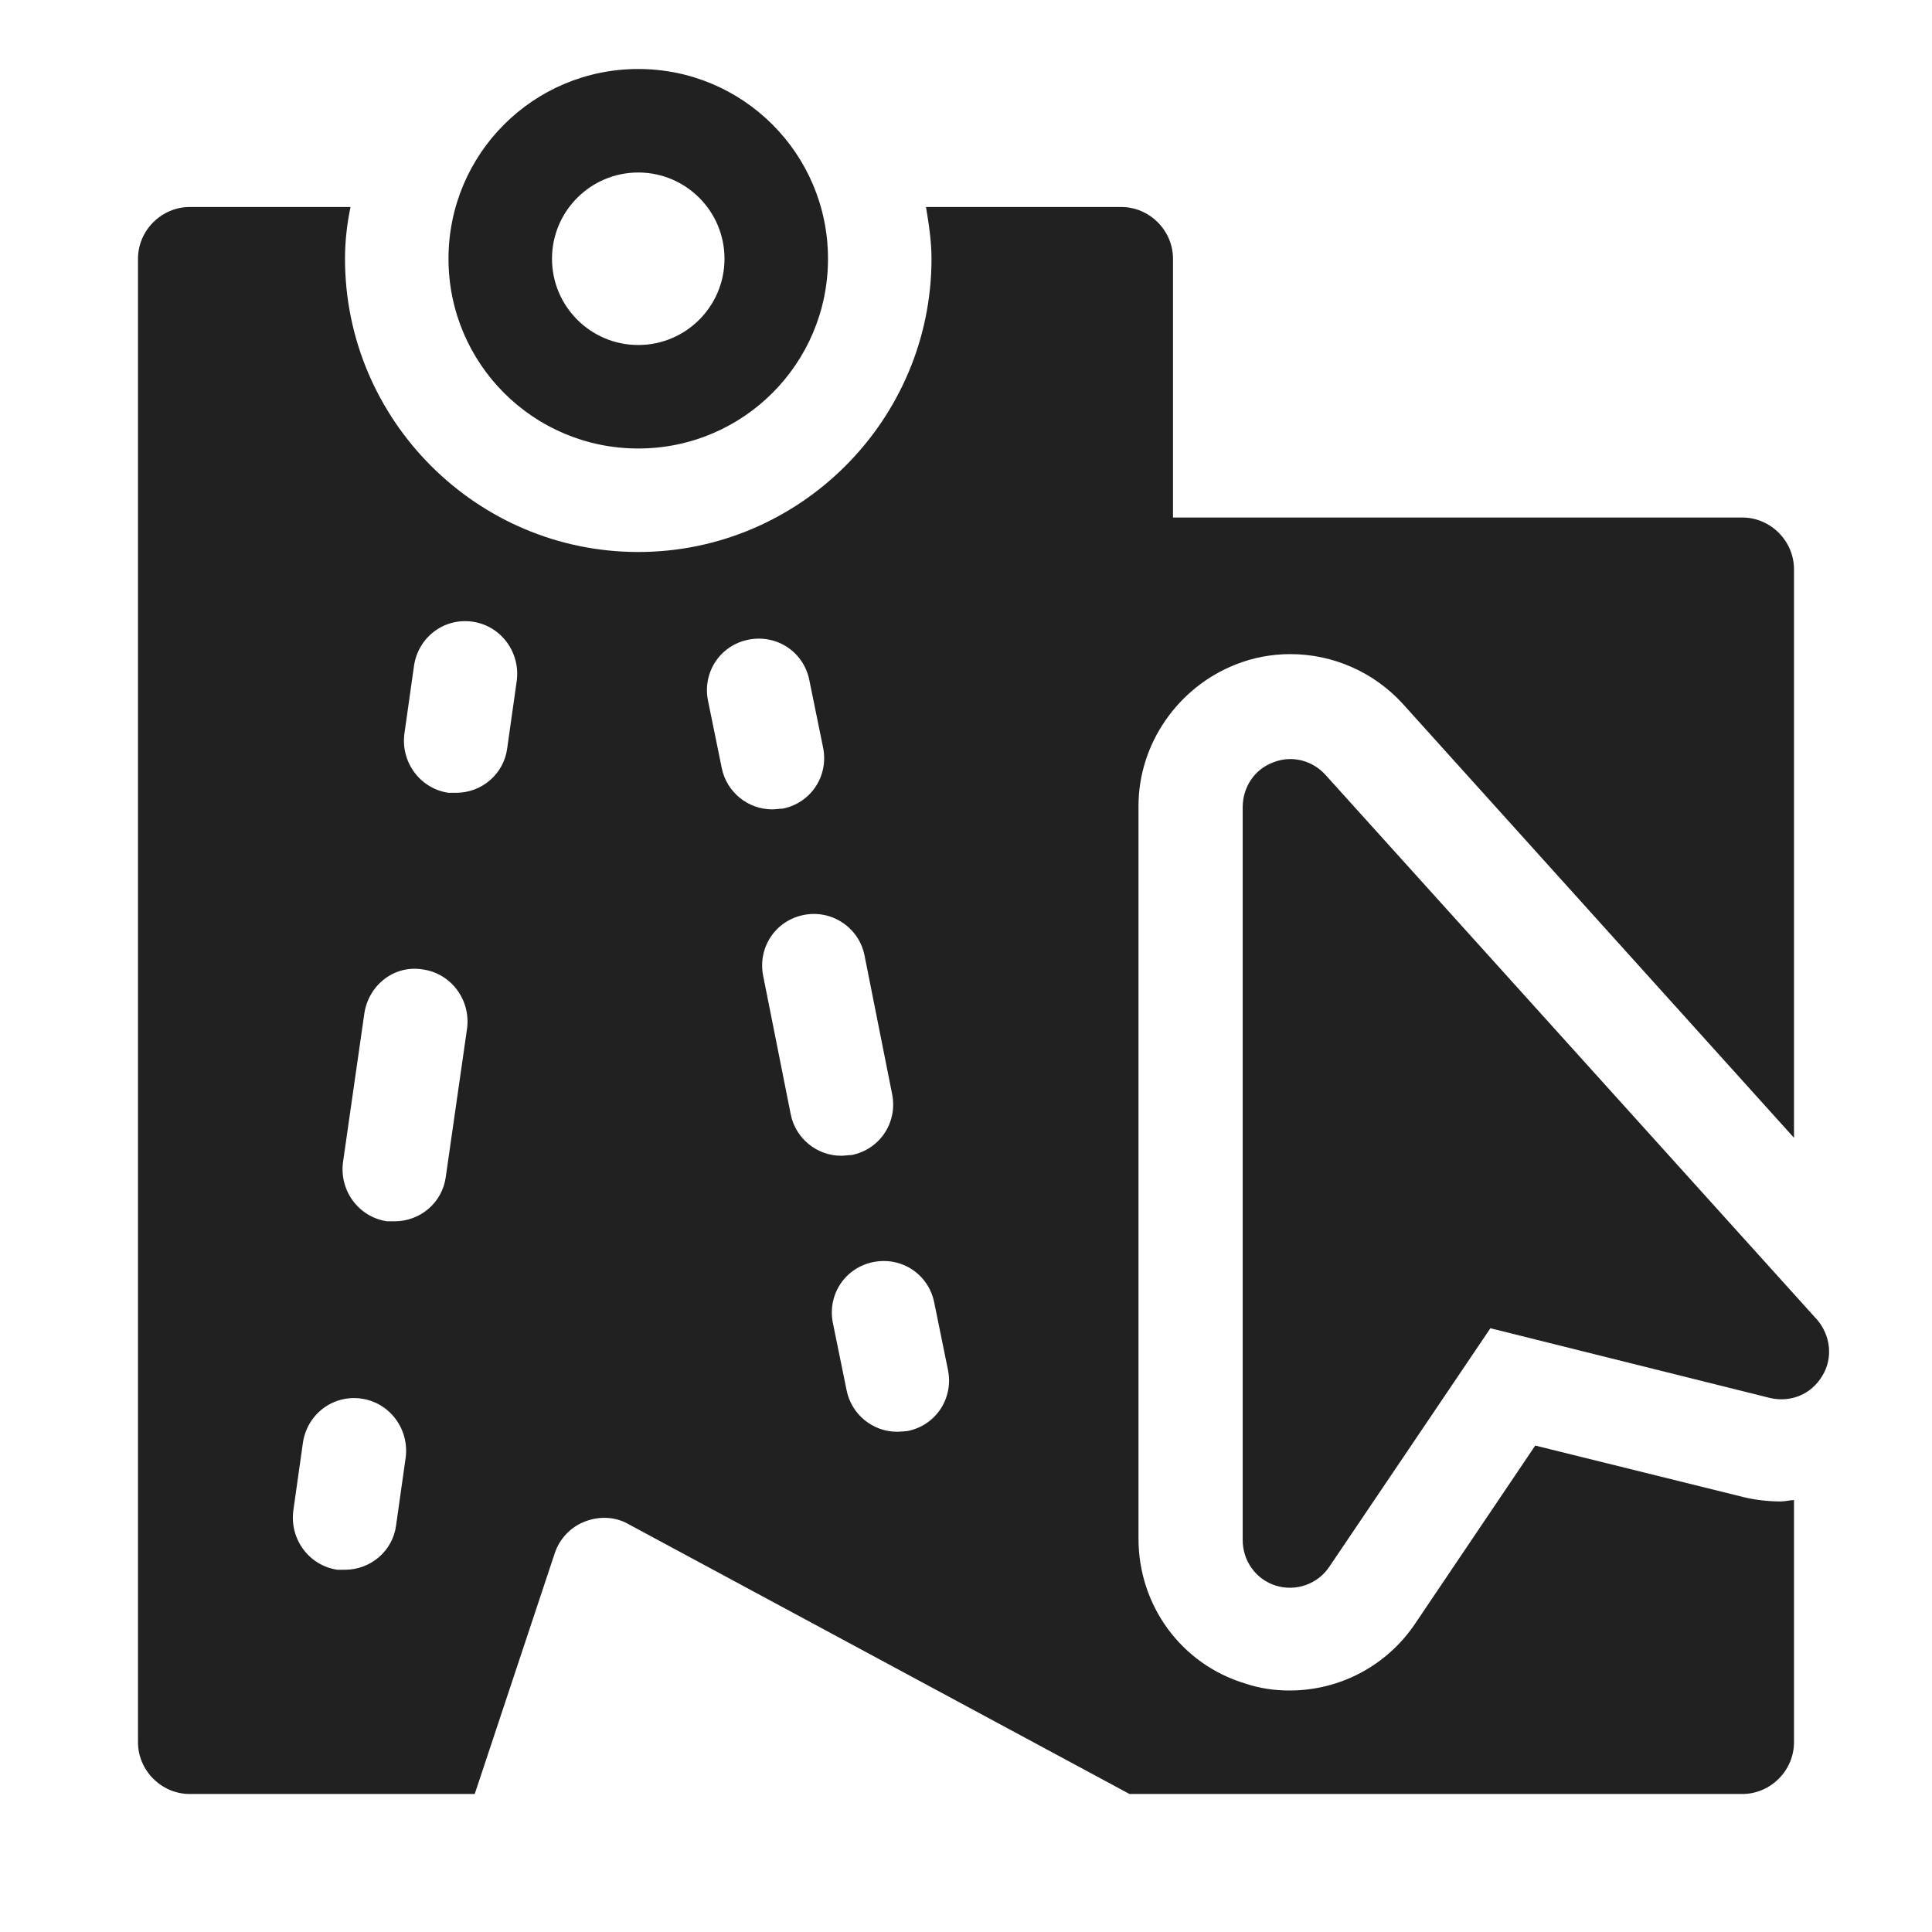 <svg width="28" height="28" viewBox="0 0 28 28" fill="none" xmlns="http://www.w3.org/2000/svg">
<path d="M9.25 6.5C10.77 6.5 12 5.27 12 3.75C12 2.23 10.77 1 9.25 1C7.73 1 6.5 2.23 6.5 3.75C6.5 5.27 7.73 6.5 9.25 6.5ZM9.25 2.5C9.94 2.5 10.5 3.06 10.5 3.75C10.5 4.44 9.94 5 9.25 5C8.56 5 8 4.44 8 3.75C8 3.06 8.56 2.5 9.25 2.5Z" fill="#212121"/>
<path d="M25.28 21.7L22.25 20.95L20.51 23.53C20.1 24.14 19.42 24.5 18.69 24.5C18.47 24.5 18.26 24.47 18.05 24.4C17.12 24.12 16.5 23.27 16.5 22.3V11.68C16.5 10.78 17.07 9.96 17.91 9.63C18.16 9.53 18.43 9.48 18.7 9.48C19.32 9.48 19.91 9.74 20.33 10.2L26 16.49V8.25C26 7.84 25.66 7.5 25.25 7.5H17V3.75C17 3.34 16.66 3 16.25 3H13.42C13.46 3.24 13.5 3.49 13.5 3.75C13.5 6.09 11.59 8 9.25 8C6.91 8 5 6.09 5 3.75C5 3.49 5.03 3.24 5.08 3H2.75C2.34 3 2 3.34 2 3.75V25.25C2 25.66 2.34 26 2.75 26H6.88L8.04 22.51C8.11 22.3 8.27 22.13 8.48 22.05C8.69 21.97 8.92 21.98 9.11 22.09L16.37 26H25.25C25.66 26 26 25.66 26 25.25V21.74C25.94 21.74 25.88 21.76 25.81 21.76C25.63 21.76 25.45 21.74 25.28 21.7ZM5.74 22.11C5.69 22.48 5.37 22.75 5 22.75C4.96 22.75 4.93 22.75 4.89 22.75C4.48 22.69 4.2 22.31 4.25 21.9L4.39 20.91C4.45 20.5 4.82 20.21 5.24 20.27C5.65 20.33 5.93 20.71 5.88 21.12L5.74 22.11ZM6.46 17.06C6.41 17.43 6.09 17.7 5.72 17.7C5.68 17.7 5.65 17.7 5.61 17.7C5.2 17.64 4.92 17.26 4.97 16.85L5.28 14.69C5.34 14.28 5.71 13.98 6.13 14.05C6.54 14.11 6.82 14.49 6.77 14.9L6.46 17.06ZM7.35 10.85C7.3 11.22 6.98 11.49 6.61 11.49C6.57 11.49 6.54 11.49 6.5 11.49C6.09 11.43 5.81 11.05 5.86 10.64L6 9.65C6.06 9.24 6.43 8.95 6.85 9.01C7.26 9.07 7.54 9.45 7.49 9.86L7.35 10.85ZM10.46 11.13L10.26 10.15C10.18 9.74 10.44 9.35 10.85 9.27C11.26 9.19 11.65 9.45 11.73 9.86L11.93 10.84C12.01 11.25 11.75 11.64 11.34 11.72C11.29 11.72 11.24 11.73 11.19 11.73C10.84 11.73 10.53 11.48 10.46 11.13ZM11.46 16.15L11.06 14.14C10.98 13.73 11.24 13.34 11.65 13.26C12.05 13.18 12.45 13.44 12.53 13.85L12.93 15.86C13.01 16.27 12.75 16.66 12.34 16.74C12.29 16.74 12.24 16.75 12.19 16.75C11.84 16.75 11.53 16.5 11.46 16.15ZM13.15 20.74C13.15 20.74 13.05 20.75 13 20.75C12.65 20.75 12.34 20.5 12.27 20.15L12.07 19.17C11.99 18.76 12.25 18.37 12.66 18.29C13.07 18.21 13.46 18.47 13.54 18.88L13.74 19.86C13.82 20.27 13.56 20.66 13.15 20.74Z" fill="#212121"/>
<path d="M26.32 19.11L19.21 11.23C19.02 11.02 18.72 10.94 18.45 11.05C18.18 11.15 18.01 11.41 18.01 11.7V22.32C18.01 22.62 18.2 22.89 18.49 22.98C18.78 23.07 19.1 22.96 19.27 22.7L21.6 19.25L25.65 20.26C25.95 20.33 26.25 20.21 26.41 19.94C26.57 19.68 26.53 19.35 26.33 19.12L26.32 19.11Z" fill="#212121"/>
</svg>
